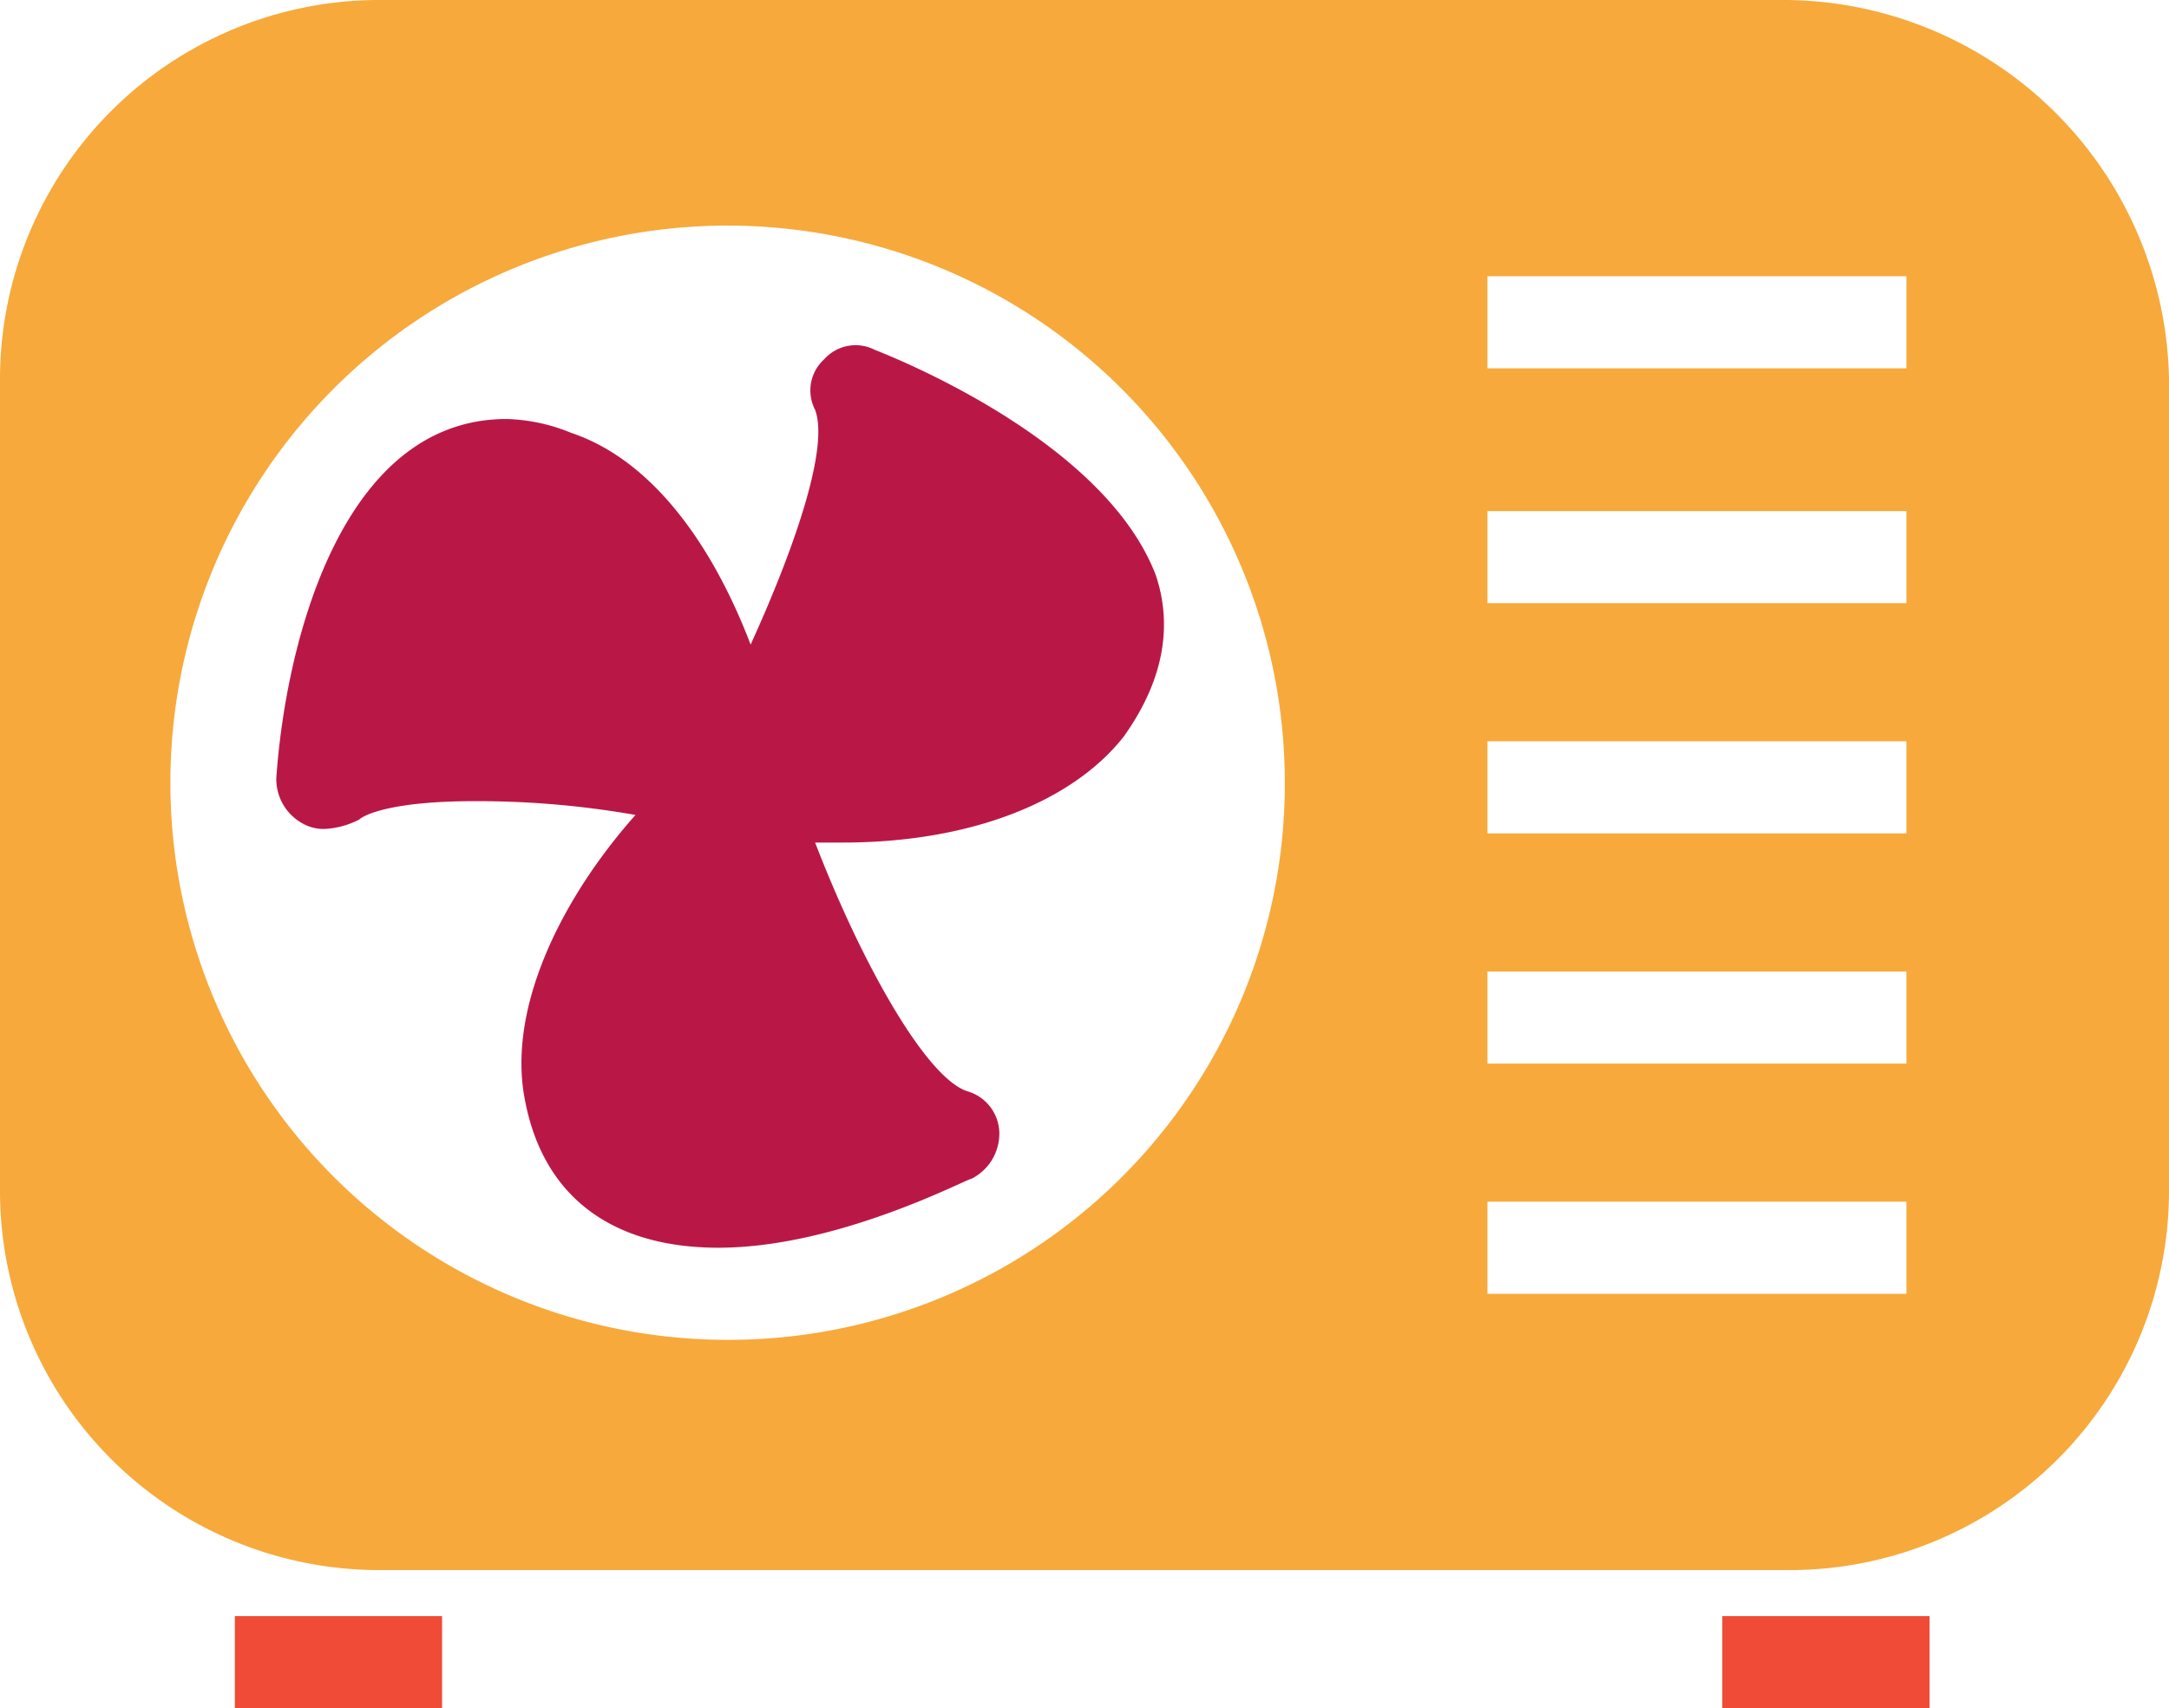<svg xmlns="http://www.w3.org/2000/svg" width="160.987" height="126.807" viewBox="0 0 160.987 126.807">
  <g id="v-3" transform="translate(-0.5 -5.4)">
    <path id="Path_36756" data-name="Path 36756" d="M133.118,5.4H28.527A28.154,28.154,0,0,0,.5,33.427v60.5a28.154,28.154,0,0,0,28.027,28.027H133.459a28.154,28.154,0,0,0,28.027-28.027v-60.5A28.677,28.677,0,0,0,133.118,5.4ZM54.5,104.863A41.358,41.358,0,1,1,95.862,63.506,41.282,41.282,0,0,1,54.5,104.863Zm87.5-3.418H110.9V94.609H142Zm0-17.09H110.9V77.519H142Zm0-17.09H110.9V60.429H142Zm0-17.09H110.9V43.34H142Zm0-17.432H110.9V25.908H142Z" transform="translate(0 0)" fill="#f7a93b"/>
    <path id="Path_36757" data-name="Path 36757" d="M50.934,13.252a3.12,3.12,0,0,0-3.76.684,3.12,3.12,0,0,0-.684,3.76c1.025,2.734-1.367,9.912-4.785,17.432-2.734-7.178-7.178-13.672-13.33-15.723a13.418,13.418,0,0,0-4.785-1.025c-12.3,0-16.406,16.748-17.09,26.66a3.759,3.759,0,0,0,2.051,3.418,3.081,3.081,0,0,0,1.709.342,6.337,6.337,0,0,0,2.393-.684c.342-.342,2.393-1.367,8.545-1.367A67.767,67.767,0,0,1,33.16,47.773c-5.469,6.152-9.57,14.356-8.2,21.191C26.324,76.142,31.451,79.9,39.313,79.9c8.887,0,18.457-5.127,18.8-5.127a3.759,3.759,0,0,0,2.051-3.418,3.283,3.283,0,0,0-2.393-3.076c-3.076-1.025-7.861-9.57-11.279-18.457h2.051c9.57,0,17.09-3.076,20.85-7.861,3.418-4.785,3.418-8.887,2.393-11.963-3.76-9.912-19.141-16.065-20.85-16.748Z" transform="translate(14.508 18.125)" fill="#b91847"/>
    <path id="Path_36758" data-name="Path 36758" d="M5.6,40.5H20.981v6.836H5.6Zm110.4,0h15.381v6.836H116Z" transform="translate(12.332 84.871)" fill="#f04b36"/>
  </g>
</svg>
